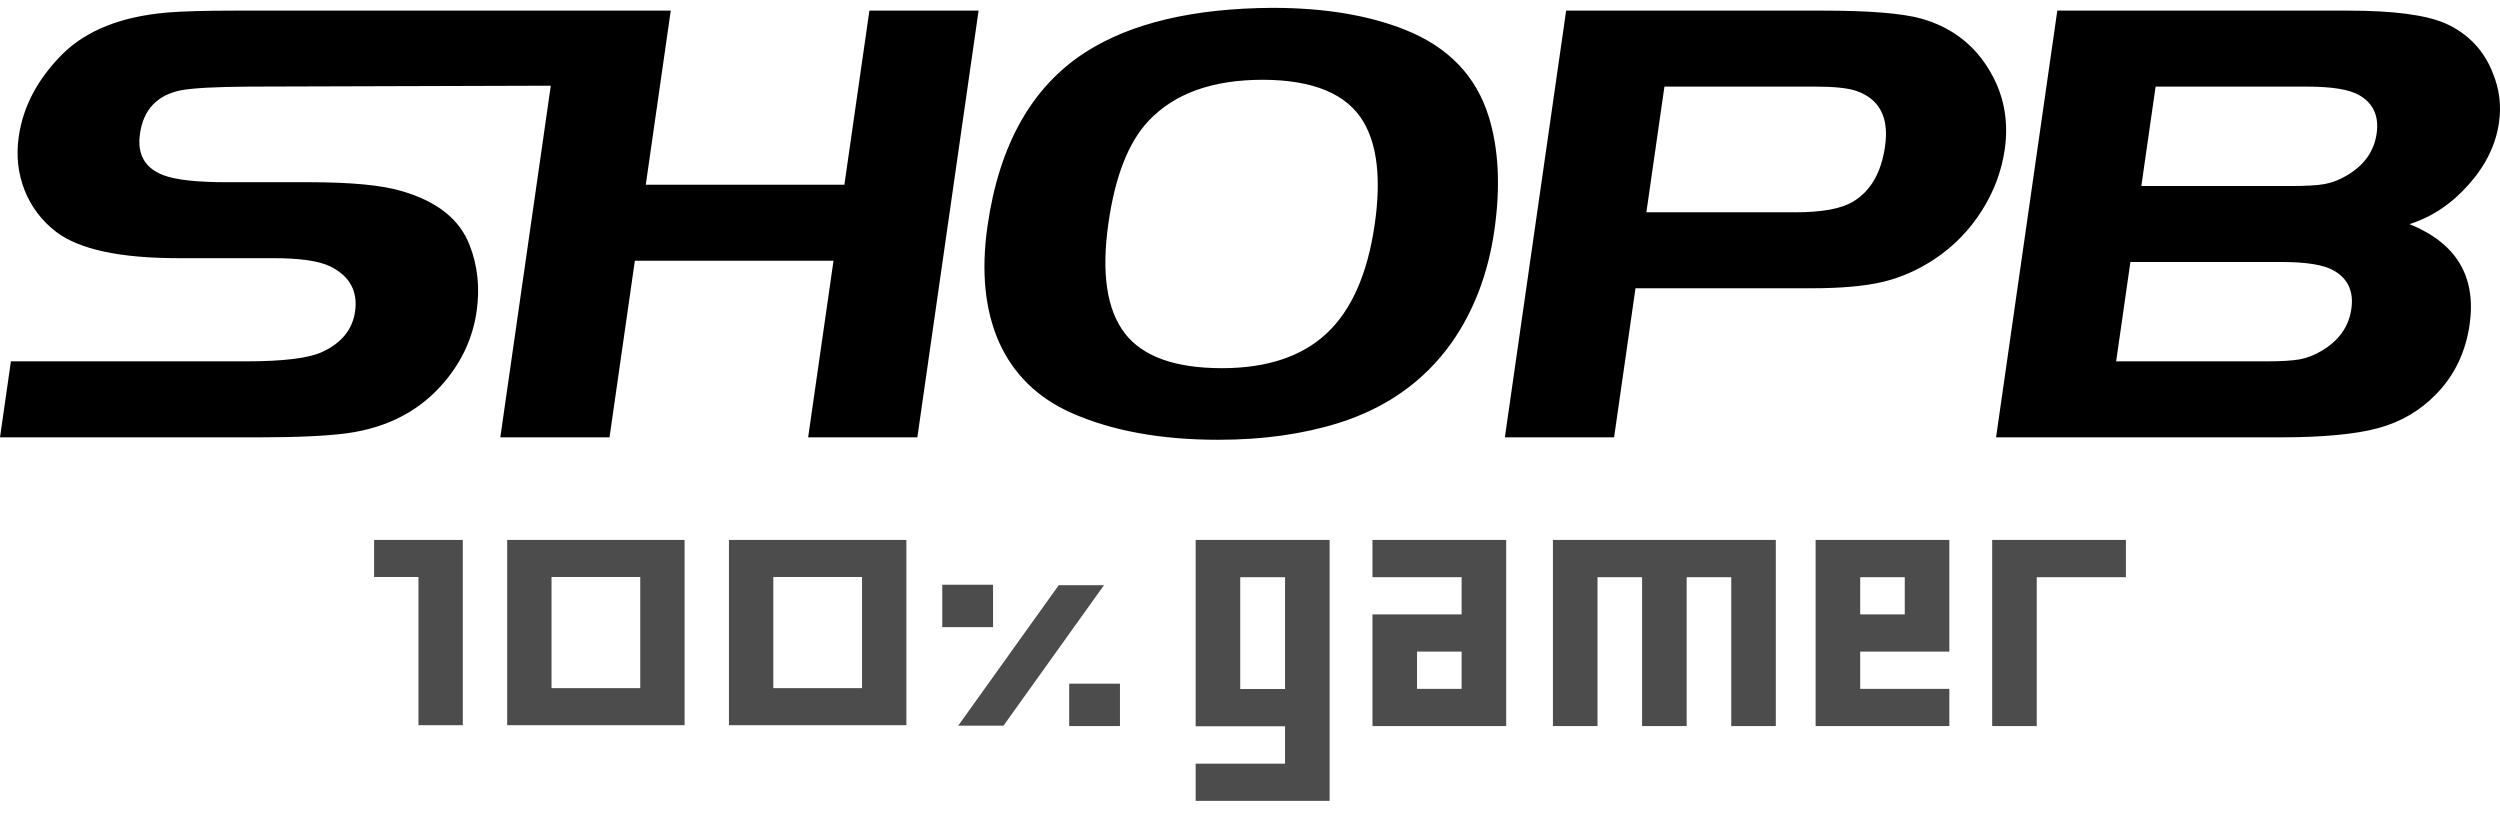 <svg width="129" height="42" viewBox="0 0 129 42" fill="none" xmlns="http://www.w3.org/2000/svg">
<path d="M105.096 37.466H102.796V27.861H109.697V29.782H105.096V37.466ZM100.586 37.466H93.686V27.861H100.586V33.624H95.986V35.545H100.586V37.466ZM95.986 31.703H98.286V29.782H95.986V31.703ZM91.632 37.466H89.332V29.782H87.032V37.466H84.731V29.782H82.431V37.466H80.131V27.861H91.632V37.466H91.632ZM77.719 37.466H70.819V31.703H75.419V29.782H70.819V27.861H77.719V37.466ZM73.119 35.545H75.419V33.624H73.119V35.545ZM68.608 41.326H61.696V39.405H66.308V37.475H61.696V27.861H68.608V41.326ZM63.996 35.554H66.308V29.782H63.996V35.554ZM51.781 37.443H49.444L54.63 30.196H56.966L51.781 37.443ZM48.621 32.361V30.173H51.241V32.361H48.621ZM55.17 37.466V35.278H57.79V37.466H55.17ZM26.17 37.419V27.862H35.325V37.419H26.17ZM28.459 35.507H33.037V29.773H28.459V35.507ZM37.614 37.419V27.862H46.77V37.419H37.614ZM39.903 35.507H44.481V29.773H39.903V35.507ZM23.881 37.419H21.592V29.773H19.303V27.862H23.881V37.419Z" fill="black" fill-opacity="0.7"/>
<path d="M122.634 6.892C122.763 5.993 122.467 5.339 121.752 4.92C121.239 4.617 120.332 4.469 119.039 4.469H111.229L110.493 9.599H118.183C118.984 9.599 119.579 9.567 119.962 9.495C120.336 9.423 120.715 9.281 121.076 9.065C121.981 8.543 122.503 7.815 122.634 6.892ZM121.33 15.937C121.458 15.045 121.16 14.39 120.445 13.972C119.931 13.669 119.031 13.519 117.739 13.519H109.929L109.193 18.646H116.883C117.686 18.646 118.28 18.613 118.668 18.542C119.05 18.47 119.423 18.326 119.777 18.113C120.681 17.589 121.197 16.862 121.33 15.937ZM127.389 9.517C126.517 10.508 125.499 11.191 124.332 11.566C126.755 12.546 127.787 14.274 127.432 16.746C127.226 18.184 126.641 19.389 125.687 20.358C124.871 21.195 123.879 21.774 122.714 22.092C121.548 22.407 119.86 22.567 117.661 22.567H102.997L106.157 0.548H121.153C123.499 0.548 125.171 0.768 126.189 1.209C127.354 1.737 128.172 2.59 128.631 3.774C128.971 4.595 129.074 5.443 128.948 6.324C128.785 7.464 128.267 8.531 127.389 9.517ZM97.268 7.551C97.482 6.065 96.989 5.113 95.796 4.694C95.367 4.546 94.662 4.469 93.695 4.469H85.885L84.953 10.954H92.644C94.016 10.954 95.009 10.773 95.62 10.403C96.527 9.859 97.074 8.906 97.268 7.551ZM102.852 3.984C103.439 5.113 103.638 6.357 103.445 7.711C103.283 8.829 102.887 9.891 102.252 10.887C101.611 11.89 100.811 12.71 99.836 13.361C98.979 13.928 98.087 14.323 97.16 14.544C96.233 14.764 95.004 14.875 93.46 14.875H84.391L83.287 22.567H77.651L80.813 0.548H94.045C96.451 0.548 98.162 0.686 99.169 0.967C100.836 1.451 102.065 2.459 102.852 3.984ZM70.937 11.566C71.266 9.264 71.076 7.508 70.356 6.29C69.513 4.854 67.782 4.127 65.173 4.116C62.566 4.116 60.604 4.821 59.273 6.23C58.233 7.325 57.543 9.088 57.195 11.515C56.824 14.098 57.109 15.992 58.048 17.209C58.976 18.404 60.649 18.998 63.055 18.998C65.381 18.998 67.192 18.393 68.472 17.187C69.754 15.976 70.572 14.104 70.937 11.566ZM76.823 6.032C77.333 7.69 77.432 9.633 77.111 11.874C76.79 14.109 76.053 16.047 74.895 17.694C73.486 19.67 71.544 21.046 69.08 21.823C67.233 22.401 65.162 22.693 62.875 22.693C59.893 22.693 57.366 22.23 55.285 21.305C53.541 20.529 52.303 19.317 51.557 17.671C50.821 16.02 50.618 14.015 50.956 11.659C51.557 7.469 53.241 4.479 56.008 2.695C58.352 1.192 61.571 0.427 65.665 0.405C68.316 0.405 70.597 0.779 72.496 1.533C74.736 2.425 76.177 3.928 76.823 6.032ZM0 22.567L0.563 18.646H12.662C14.611 18.646 15.927 18.486 16.623 18.162C17.624 17.7 18.187 17.005 18.321 16.08C18.473 15.018 18.041 14.236 17.026 13.74C16.442 13.46 15.467 13.322 14.109 13.322H9.196C6.193 13.322 4.097 12.87 2.901 11.967C2.155 11.394 1.614 10.679 1.268 9.814C0.928 8.95 0.828 8.025 0.969 7.046C1.191 5.497 1.938 4.083 3.209 2.805C4.446 1.572 6.254 0.851 8.624 0.647C9.421 0.581 10.606 0.548 12.171 0.548H34.611L33.322 9.534H43.57L44.861 0.548H50.495L47.335 22.567H41.7L43.009 13.454H32.759L31.451 22.567H25.816L28.421 4.422L12.894 4.469C11.116 4.479 9.927 4.546 9.333 4.66C8.105 4.909 7.4 5.658 7.222 6.902C7.07 7.953 7.466 8.664 8.414 9.033C9.048 9.281 10.145 9.402 11.702 9.402H15.951C18.125 9.402 19.734 9.556 20.763 9.87C22.564 10.398 23.723 11.323 24.23 12.645C24.648 13.707 24.769 14.847 24.594 16.064C24.402 17.396 23.859 18.596 22.97 19.664C21.72 21.168 20.027 22.066 17.903 22.357C16.869 22.495 15.347 22.567 13.325 22.567H0Z" fill="black"/>
</svg>
